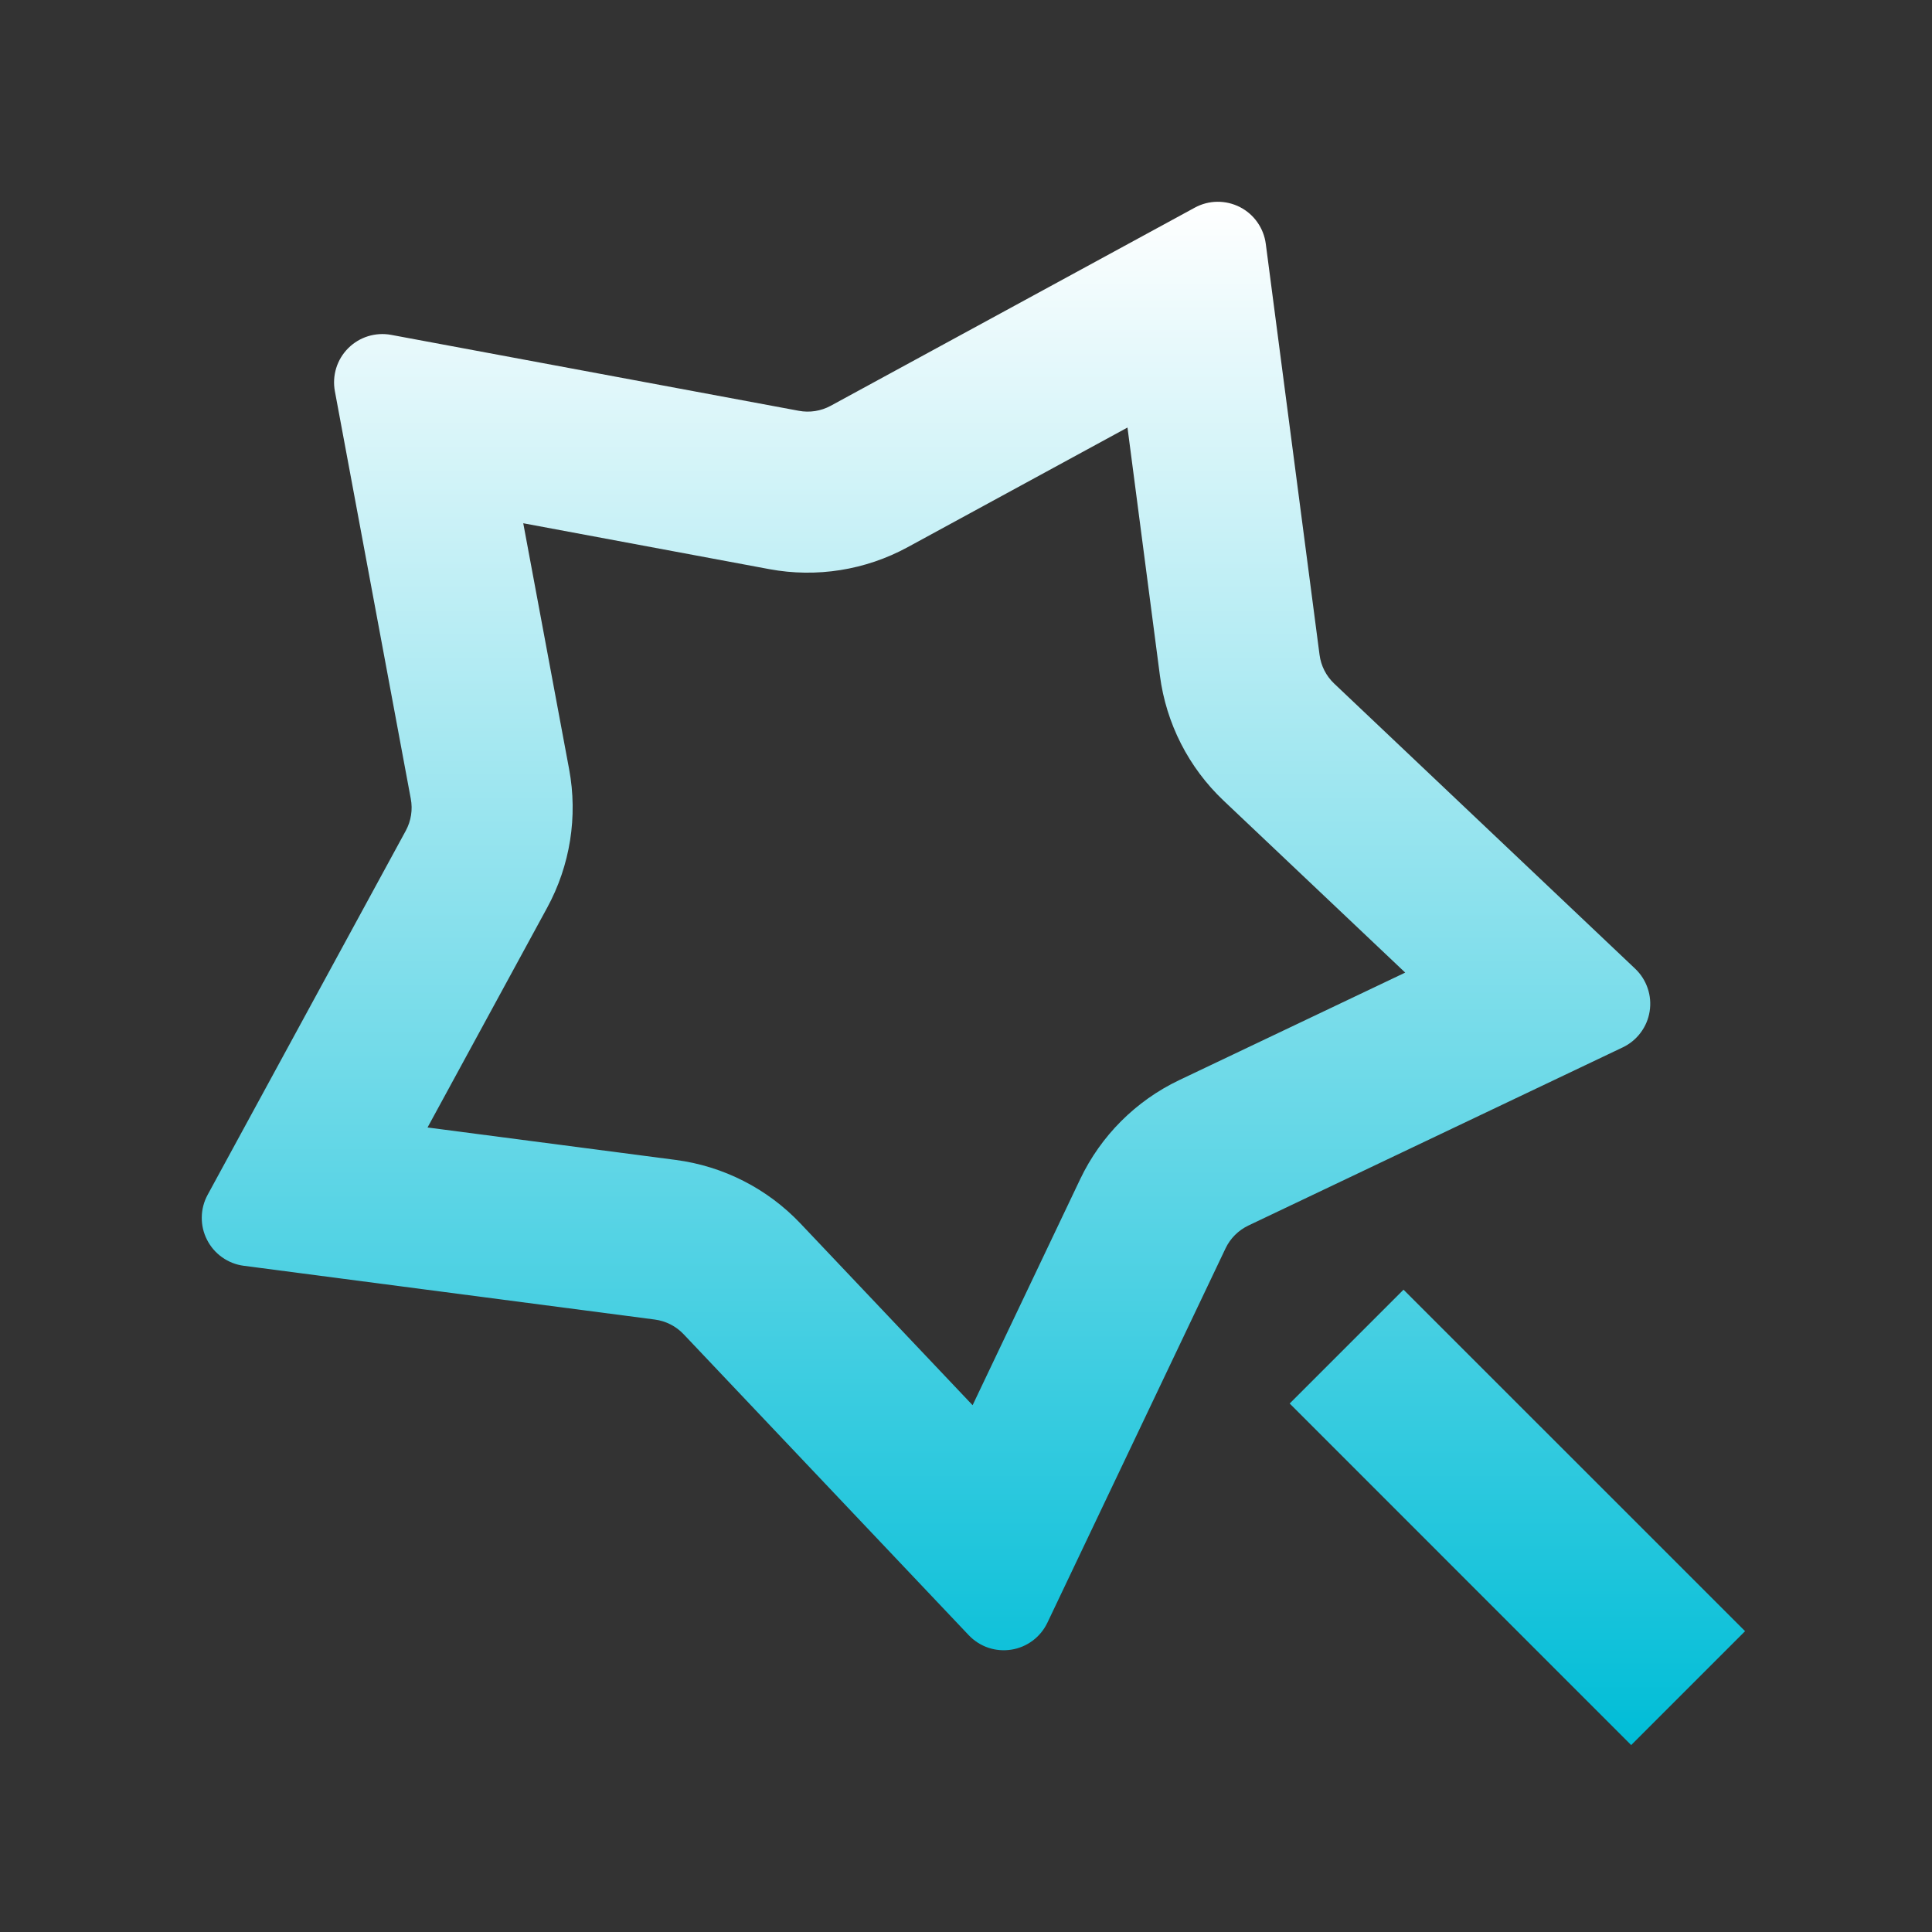 <svg width="48" height="48" viewBox="0 0 48 48" fill="none" xmlns="http://www.w3.org/2000/svg">
<rect x="0" y="0" width="48" height="48" fill="#333333" stroke="none"/>
<path d="M30.398 19.89C29.53 19.068 28.973 17.973 28.818 16.788L28.012 10.622L22.552 13.594C21.502 14.166 20.287 14.359 19.112 14.14L13 13L14.14 19.112C14.359 20.287 14.166 21.502 13.594 22.552L10.622 28.012L16.788 28.818C17.972 28.973 19.067 29.531 19.888 30.398L24.164 34.912L26.836 29.298C27.349 28.219 28.218 27.35 29.296 26.836L34.912 24.164L30.398 19.89ZM30.448 31.016L26.022 40.316C25.938 40.492 25.813 40.645 25.657 40.761C25.501 40.878 25.319 40.955 25.127 40.985C24.934 41.016 24.737 40.999 24.553 40.937C24.368 40.874 24.202 40.767 24.068 40.626L16.984 33.148C16.795 32.949 16.543 32.82 16.27 32.784L6.056 31.448C5.863 31.423 5.679 31.351 5.52 31.238C5.361 31.126 5.232 30.977 5.144 30.803C5.055 30.63 5.01 30.438 5.013 30.243C5.015 30.048 5.065 29.857 5.158 29.686L10.082 20.638C10.213 20.396 10.257 20.116 10.206 19.846L8.32 9.72C8.284 9.528 8.296 9.331 8.353 9.145C8.411 8.958 8.513 8.789 8.651 8.651C8.789 8.513 8.958 8.411 9.145 8.353C9.331 8.296 9.528 8.284 9.72 8.32L19.846 10.206C20.116 10.257 20.396 10.213 20.638 10.082L29.686 5.158C29.857 5.065 30.048 5.015 30.243 5.013C30.438 5.011 30.63 5.056 30.804 5.144C30.977 5.233 31.127 5.362 31.239 5.522C31.351 5.681 31.423 5.865 31.448 6.058L32.784 16.27C32.82 16.543 32.948 16.795 33.148 16.984L40.626 24.068C40.767 24.202 40.874 24.369 40.936 24.553C40.999 24.737 41.016 24.934 40.985 25.127C40.955 25.319 40.878 25.501 40.761 25.657C40.645 25.813 40.492 25.938 40.316 26.022L31.016 30.448C30.767 30.567 30.566 30.767 30.448 31.016ZM32.042 34.87L34.87 32.042L43.356 40.526L40.526 43.356L32.042 34.87Z" fill="url(#paint0_linear_19_5796)"/>
<defs>
<linearGradient id="paint0_linear_19_5796" x1="24.184" y1="5.013" x2="24.184" y2="43.356" gradientUnits="userSpaceOnUse">
<stop stop-color="white"/>
<stop offset="1" stop-color="#00BDD7"/>
</linearGradient>
</defs>
</svg>
